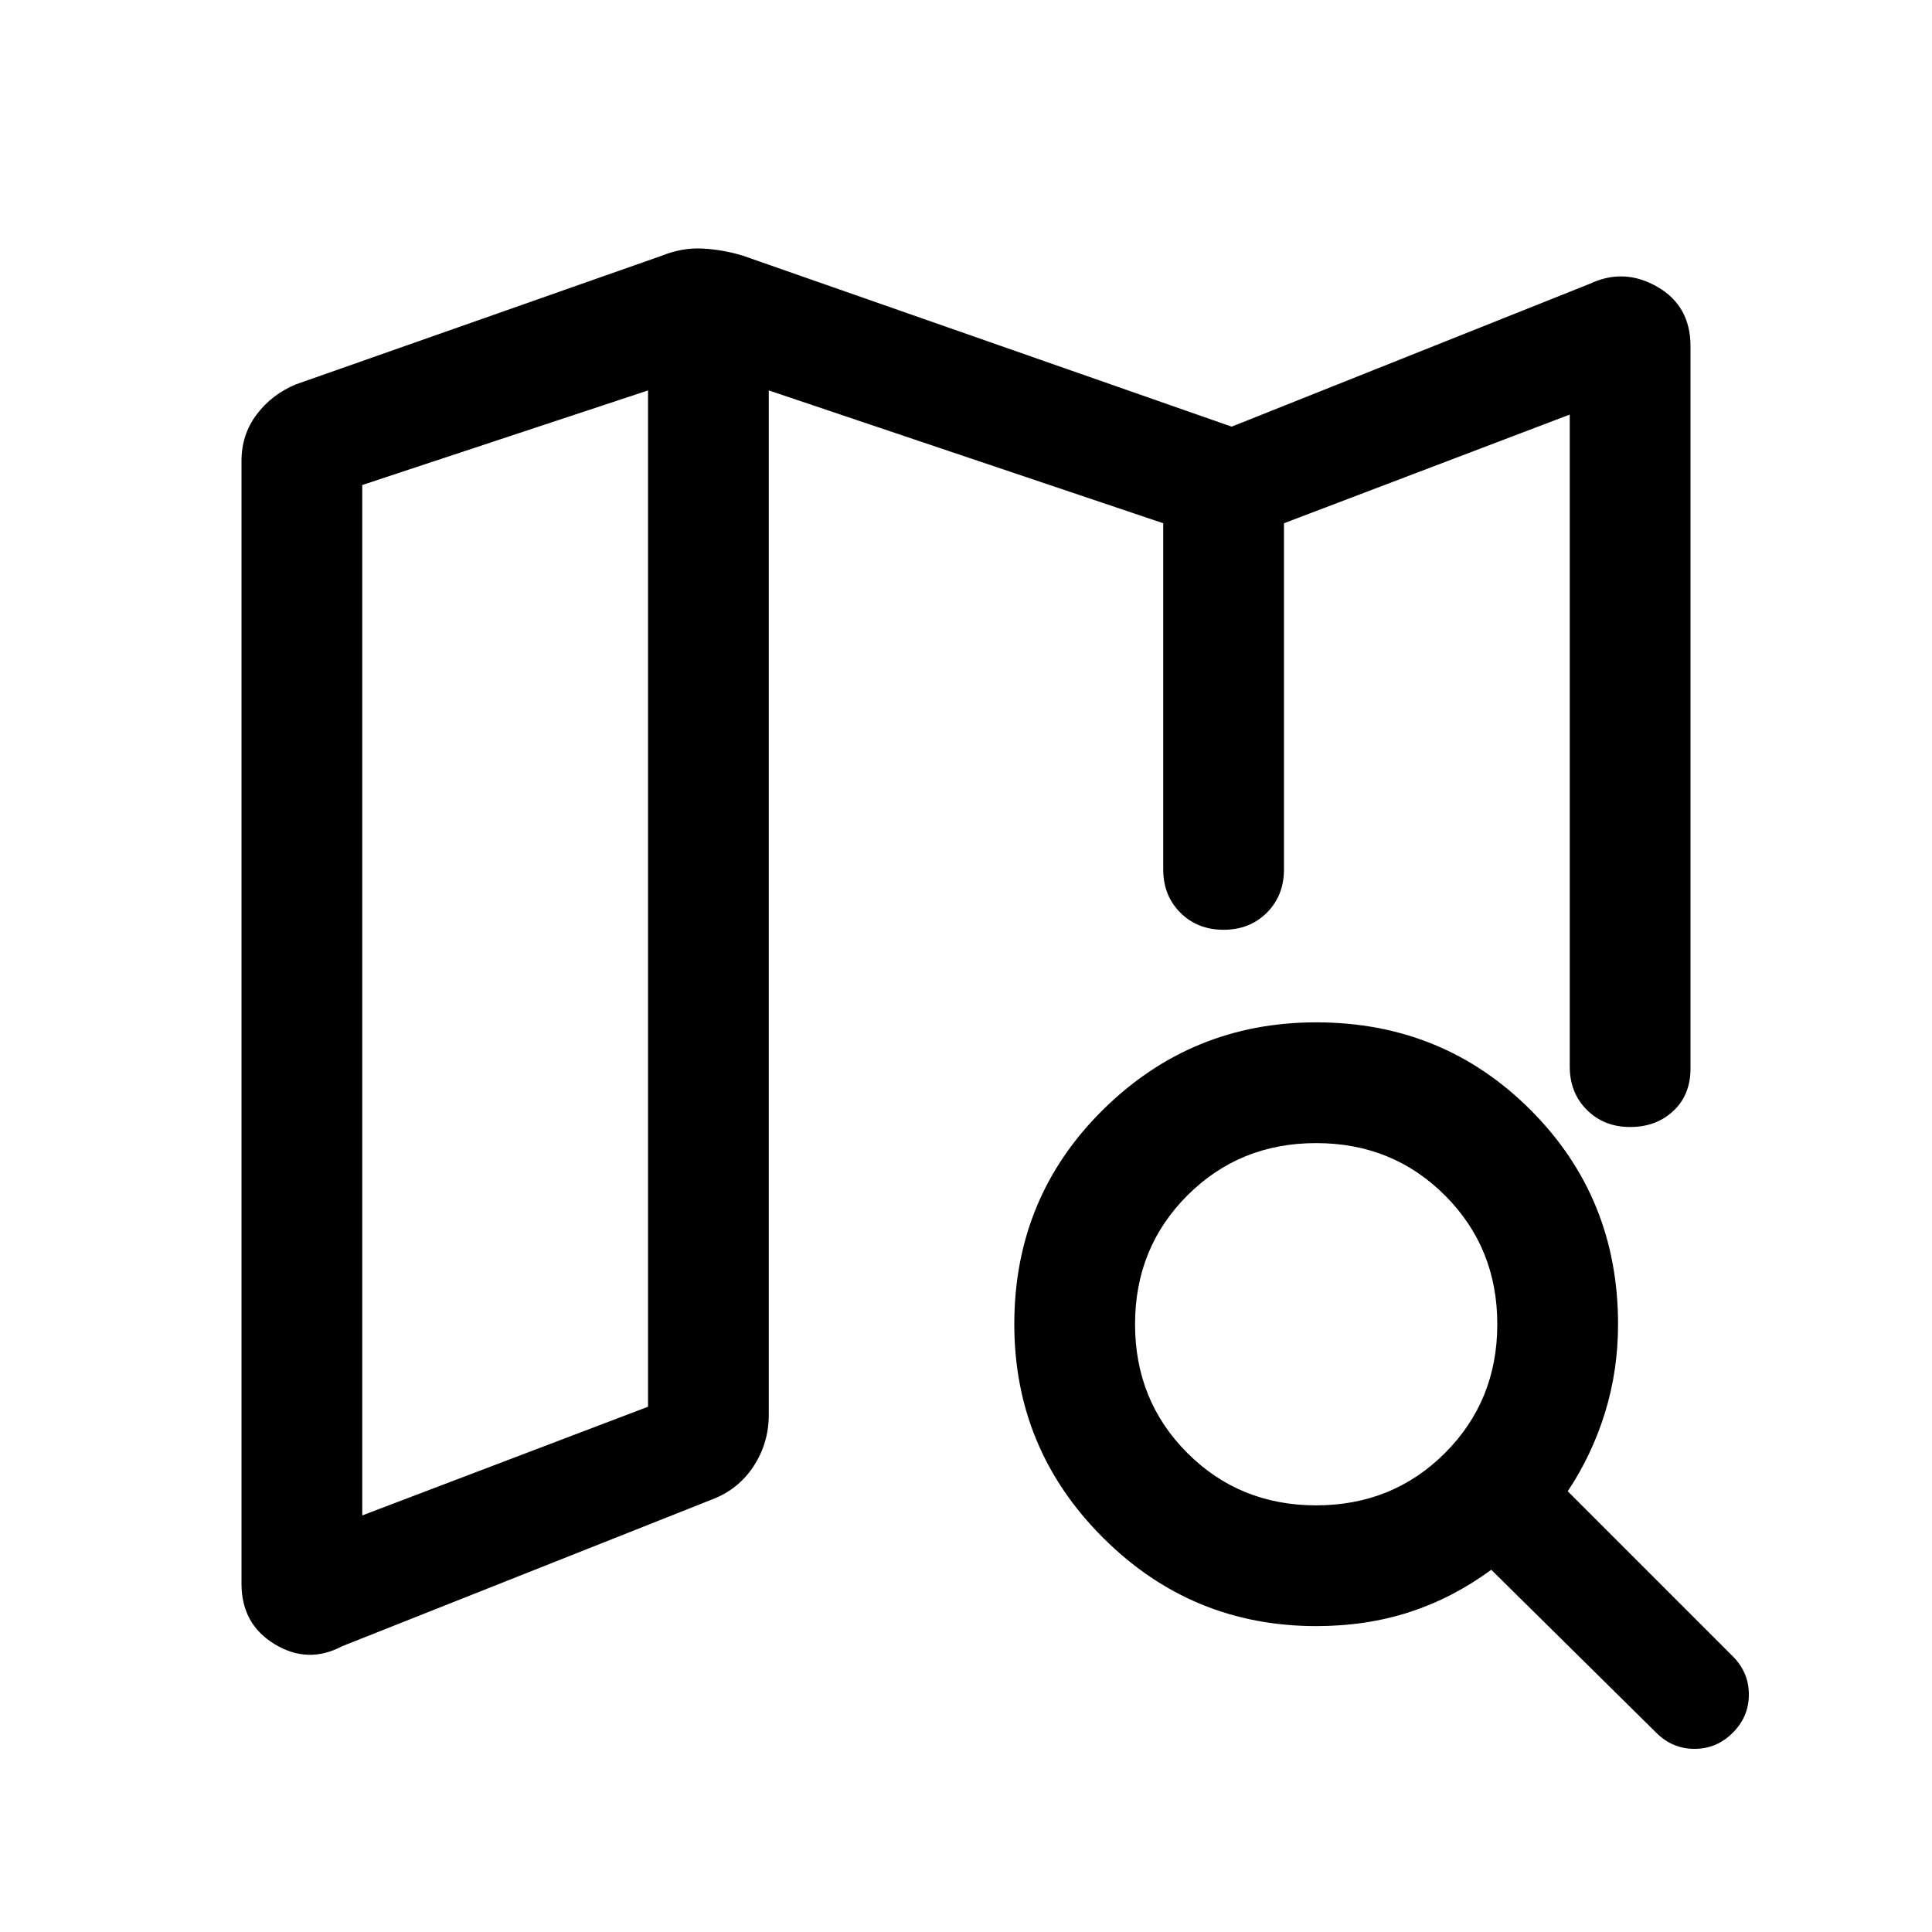 <svg xmlns="http://www.w3.org/2000/svg" width="48" height="48" viewBox="0 -960 960 960"><path d="M638-511v-1.5 1.5-189 189ZM170-142q-17 9-33.5-1T120-173v-558q0-13 7.5-23t19.5-15l182-64q10-4 20-3.5t20 3.5l243 85 178-71q17-8 33.5 1.5T840-788v359q0 13-8.5 21t-21.5 8q-13 0-21.5-8.5T780-430v-324l-142 54v172q0 13-8.5 21.5T608-498q-13 0-21.5-8.5T578-528v-172l-196-66v509q0 14-7.5 25.5T354-215l-184 73Zm10-65 142-54v-505l-142 47v512Zm474-5q38 0 64-26t26-64q0-38-26-64t-64-26q-38 0-64 26t-26 64q0 38 26 64t64 26Zm0 60q-62 0-106-44t-44-106q0-63 44-106.5T654-452q63 0 106.5 43.5T804-302q0 23-6.5 44T779-219l82 82q8 8 8 19t-8 19q-8 8-19 8t-19-8l-82-81q-19 14-40.5 21t-46.5 7ZM322-766v505-505Z"/></svg>